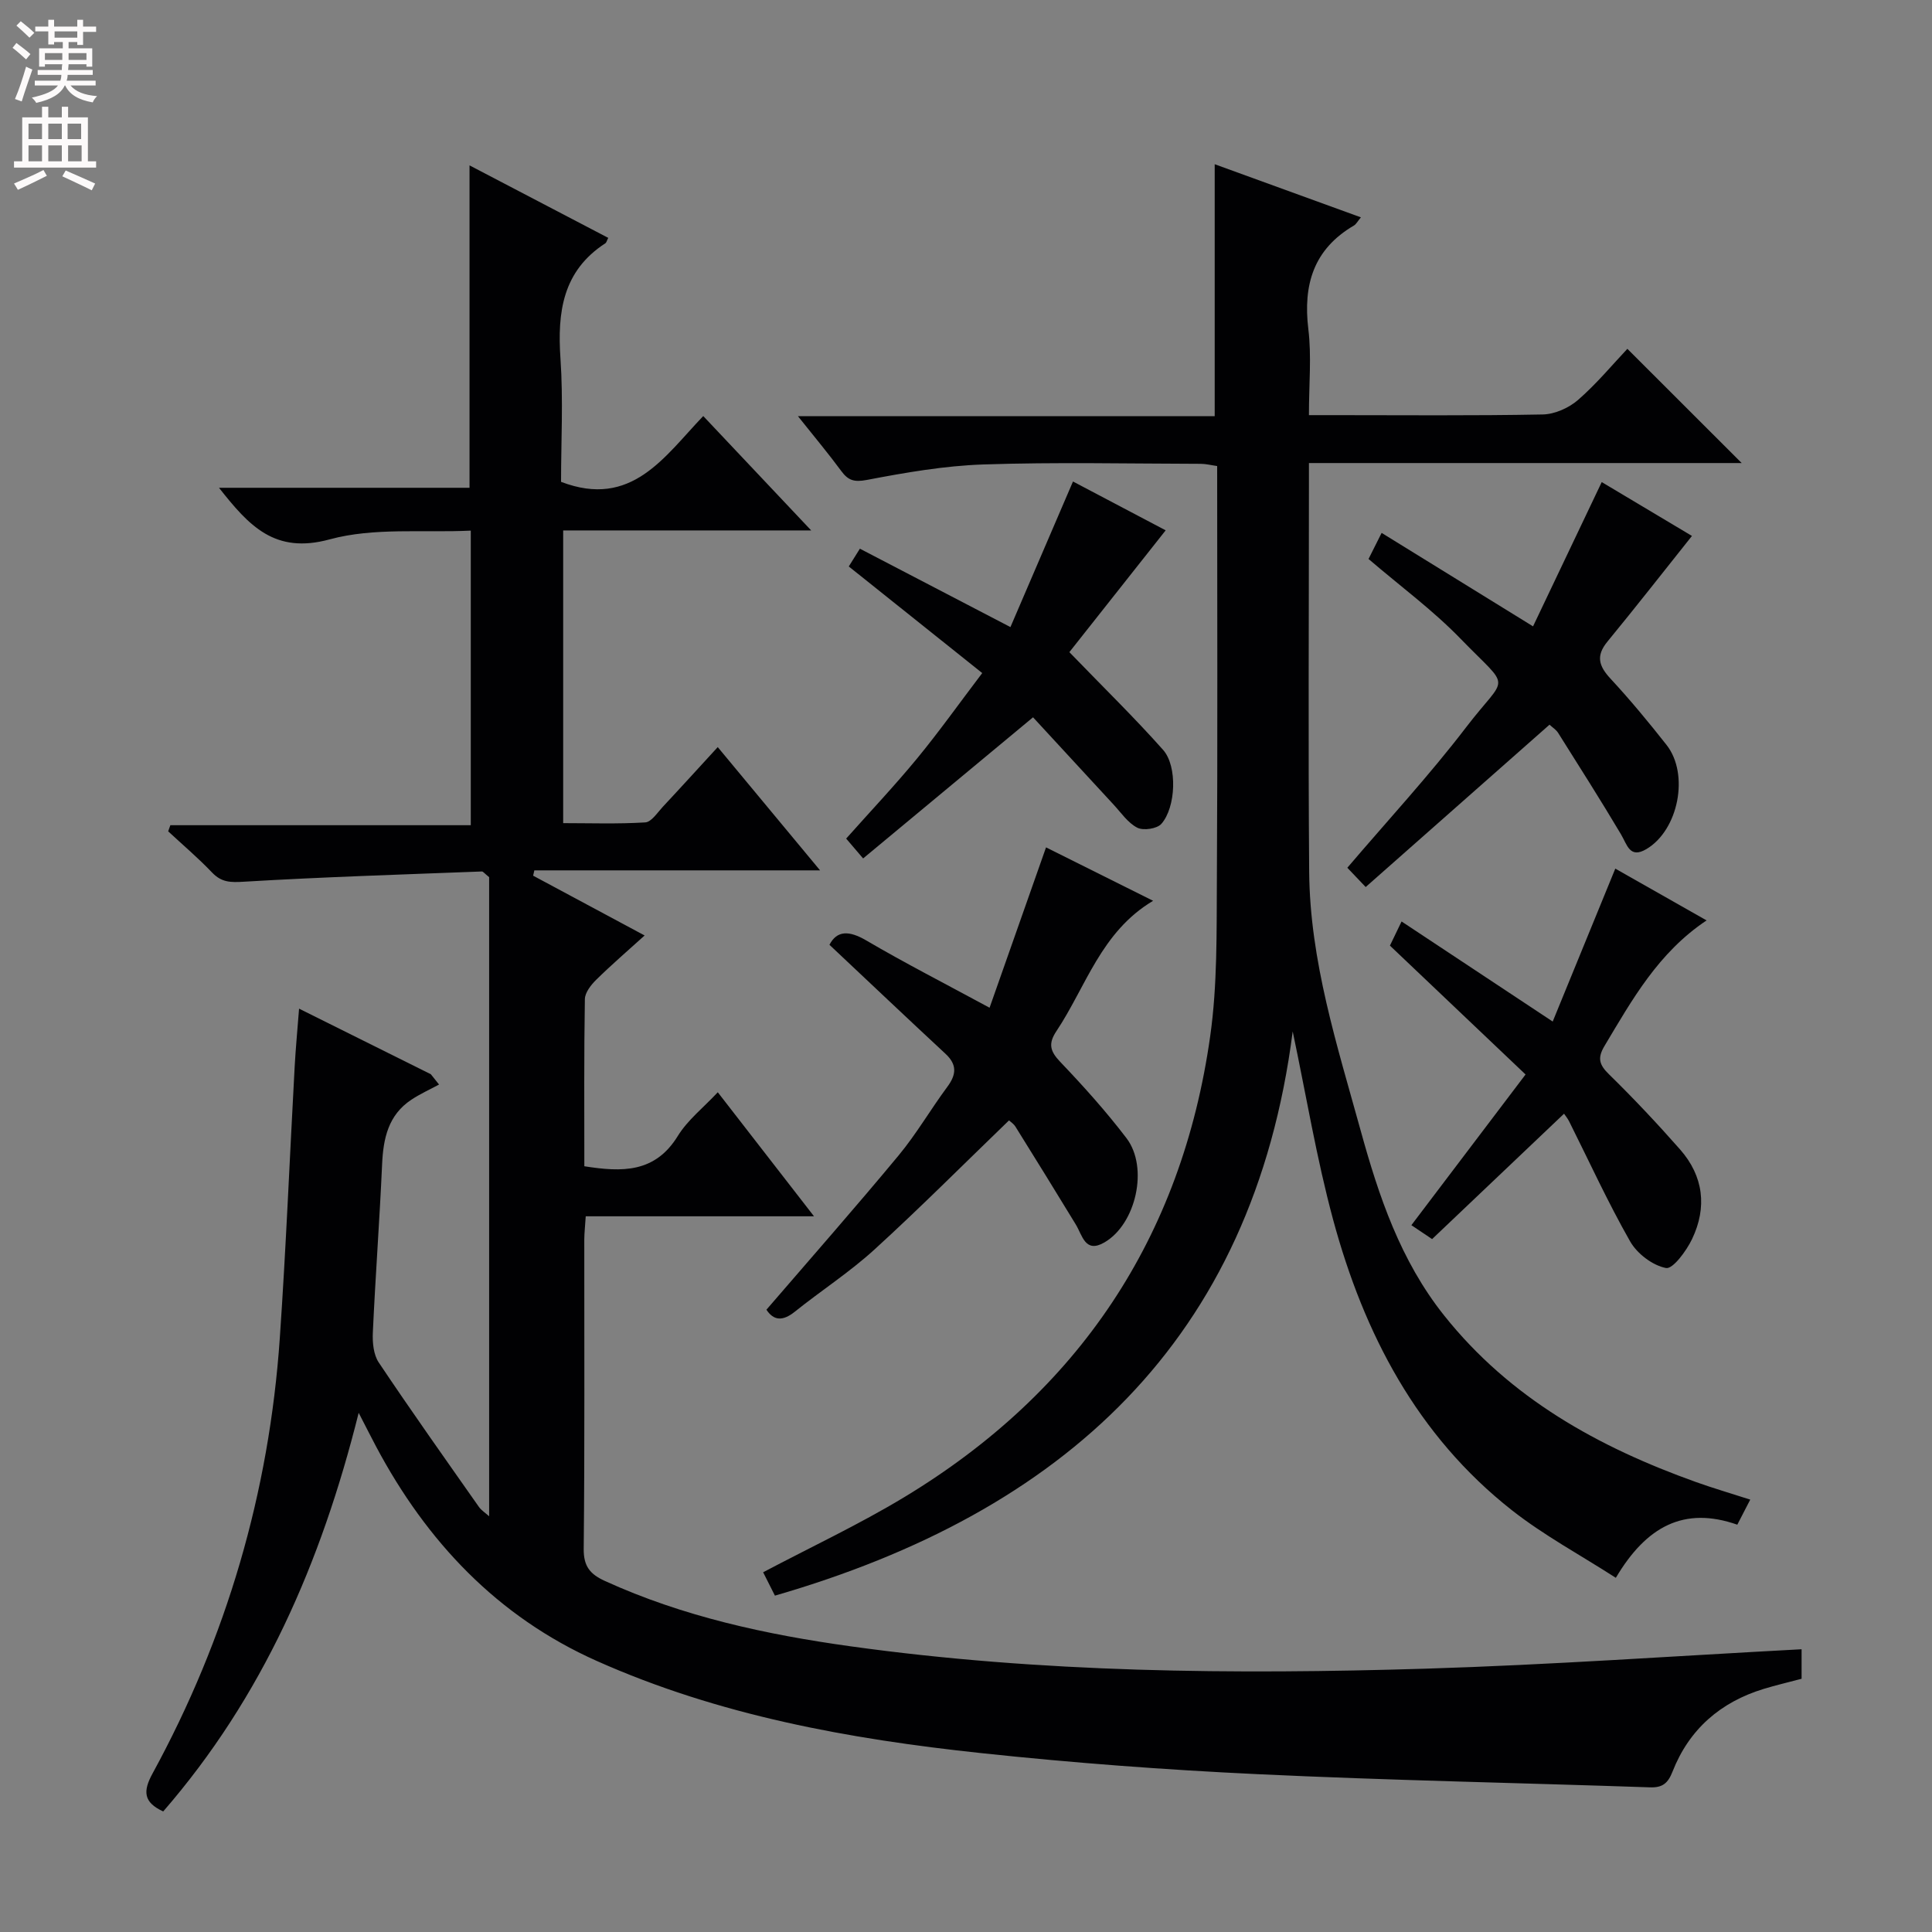 <svg enable-background="new 0 0 400 400" viewBox="0 0 400 400" xmlns="http://www.w3.org/2000/svg"><rect x="0" y="0" width="400" height="400" fill="#808080" stroke="none"/><g fill="#010103"><path d="m373 341.46v3.06 3.05c-2.77.74-5.32 1.33-7.82 2.09-8.98 2.74-15.46 8.36-18.9 17.13-.95 2.42-2.07 3.35-4.67 3.26-27.1-.93-54.21-1.45-81.3-2.73-19.09-.9-38.18-2.33-57.19-4.36-27.31-2.91-54.3-7.8-79.59-19.09-20.53-9.16-35.2-24.7-45.67-44.39-1.01-1.9-1.97-3.82-3.6-6.97-7.77 31.12-19.94 58.88-40.47 82.53-4.1-1.89-4.23-4.17-2.2-7.87 15.33-28.1 24.14-58.19 26.34-90.12 1.29-18.73 2.05-37.5 3.08-56.25.21-3.8.57-7.59.91-11.97 9.31 4.64 18.3 9.11 27.28 13.58.57.71 1.13 1.42 1.7 2.13-1.92 1.04-3.92 1.94-5.73 3.14-4.79 3.17-5.82 8.02-6.06 13.39-.52 11.63-1.39 23.24-1.92 34.86-.09 2.05.14 4.53 1.22 6.15 6.74 10.07 13.76 19.96 20.73 29.89.52.74 1.36 1.26 2.13 1.96 0-44.52 0-88.72 0-132.32-.99-.8-1.25-1.19-1.5-1.18-16.43.63-32.87 1.14-49.29 2.12-2.75.17-4.61.15-6.57-1.9-2.86-3-6.04-5.7-9.09-8.53.15-.42.3-.85.45-1.27h62.2c0-20.51 0-40.23 0-60.99-9.86.47-20.03-.69-29.21 1.81-11.41 3.11-16.71-2.82-22.92-10.68h51.87c0-22.38 0-44.22 0-66.75 9.72 5.08 19.22 10.05 28.72 15.01-.29.55-.36.96-.6 1.12-8.85 5.74-9.95 14.25-9.29 23.88.59 8.59.12 17.25.12 25.51 14.63 5.61 21.42-5.27 29.44-13.62 7.48 7.92 14.53 15.39 22.35 23.68-17.6 0-34.25 0-51.35 0v60.6c5.53 0 11.28.2 16.99-.15 1.27-.08 2.5-2 3.61-3.2 3.75-4.01 7.43-8.07 11.4-12.39 6.9 8.3 13.64 16.42 21.19 25.52-20.53 0-39.84 0-59.16 0-.08.37-.17.73-.25 1.1 7.52 4.03 15.04 8.07 23.08 12.38-3.49 3.16-6.86 6.06-10.02 9.17-1.09 1.07-2.33 2.66-2.35 4.02-.19 11.47-.11 22.94-.11 34.59 7.79 1.23 14.63 1.42 19.36-6.28 2.05-3.32 5.33-5.89 8.27-9.04 6.53 8.41 12.92 16.66 19.92 25.68-16.25 0-31.6 0-47.26 0-.12 1.95-.29 3.4-.3 4.84-.02 21.33.1 42.67-.12 64-.04 3.66 1.34 5.27 4.41 6.67 16.19 7.38 33.36 11.09 50.83 13.52 39.54 5.5 79.32 5.84 119.11 4.63 25.78-.79 51.48-2.62 77.8-4.02z"/><path d="m160.44 330.36c-.94-1.87-1.73-3.43-2.44-4.84 9.96-5.26 19.89-9.91 29.22-15.55 36.08-21.8 57.45-53.68 63.34-95.45 1.5-10.61 1.31-21.49 1.38-32.25.17-28.49.06-56.98.06-85.78-1.22-.17-2.31-.46-3.4-.46-15-.03-30-.37-44.98.13-8.08.27-16.16 1.68-24.12 3.2-2.65.5-3.88.13-5.34-1.86-2.65-3.6-5.53-7.03-8.96-11.34h86.29c0-17.72 0-34.77 0-52.16 9.91 3.6 19.85 7.22 30.27 11-.7.84-.98 1.42-1.44 1.69-8.35 4.89-10.56 12.23-9.44 21.48.68 5.58.12 11.31.12 17.78h4.93c14.5 0 29 .14 43.49-.14 2.48-.05 5.39-1.35 7.29-3 3.85-3.35 7.15-7.34 10.22-10.59 8.29 8.28 15.98 15.96 23.67 23.65-29.38 0-59.11 0-89.6 0v5.12c0 26.49-.16 52.99.05 79.48.15 18.49 5.79 35.96 10.65 53.56 3.77 13.68 8.25 26.97 17.28 38.31 13.67 17.17 31.94 27.27 52.15 34.5 3.57 1.28 7.22 2.34 11.24 3.64-.92 1.78-1.73 3.34-2.68 5.19-11.04-3.87-18.84.36-25.15 11-7.33-4.72-14.89-8.78-21.54-14.01-19.62-15.44-30.61-36.55-36.99-60.13-3.44-12.72-5.58-25.79-8.37-38.98-8.2 64-47.52 99.54-107.2 116.81z"/><path d="m216.57 175.44c6.99 3.49 14.08 7.03 22.17 11.06-10.81 6.44-13.88 17.78-20.03 27-1.71 2.57-1.32 4.13.79 6.34 4.82 5.05 9.51 10.27 13.73 15.81 4.62 6.07 1.97 17.82-4.59 21.59-3.99 2.3-4.53-1.47-5.92-3.74-4.12-6.77-8.28-13.5-12.47-20.22-.41-.66-1.14-1.11-1.35-1.31-9.37 9.04-18.4 18.11-27.84 26.72-5.14 4.69-11.06 8.52-16.51 12.89-2.52 2.02-4.38 1.84-5.87-.42 9.23-10.72 18.45-21.19 27.35-31.92 3.7-4.46 6.64-9.55 10.1-14.22 1.88-2.54 2.06-4.58-.38-6.85-8-7.43-15.93-14.95-24.02-22.56 1.53-2.95 4.01-3.02 7.62-.9 7.99 4.68 16.25 8.91 25.53 13.93 3.93-11.14 7.74-21.97 11.69-33.2z"/><path d="m320.81 150.04c-12.88 11.37-25.32 22.36-38.06 33.61-1.6-1.68-2.73-2.86-3.8-3.99 8.35-9.8 16.94-19.08 24.59-29.08 8.59-11.23 9.52-7.35-1.15-18.34-5.74-5.92-12.48-10.88-19.05-16.51.62-1.24 1.42-2.83 2.71-5.4 10.3 6.36 20.27 12.51 31.35 19.35 4.6-9.66 9.26-19.44 14.22-29.87 6.27 3.74 12.88 7.69 18.68 11.15-5.86 7.35-11.59 14.69-17.5 21.88-2.43 2.95-1.78 5.06.64 7.67 4.07 4.39 7.9 9.02 11.6 13.72 4.76 6.06 2.47 17.63-4.16 21.56-3.47 2.05-3.98-.88-5.27-3.05-4.2-7.07-8.62-14.02-13-20.98-.42-.68-1.17-1.14-1.8-1.72z"/><path d="m315.85 222.46c-9.66-9.18-18.67-17.74-28.08-26.68.48-1 1.24-2.58 2.41-5 10.31 6.83 20.21 13.38 31.29 20.72 4.28-10.46 8.5-20.77 12.96-31.66 6.07 3.44 12.29 6.97 18.9 10.72-10 6.67-15.42 16.43-21.14 26-1.49 2.5-1.1 3.88.94 5.87 5.1 4.99 10 10.2 14.71 15.55 4.87 5.53 5.62 11.99 2.49 18.54-1.17 2.46-3.99 6.28-5.4 6.01-2.78-.53-5.99-2.97-7.44-5.53-4.59-8.06-8.46-16.53-12.62-24.84-.29-.58-.73-1.1-1.05-1.58-9.12 8.67-18.2 17.29-27.32 25.96-2.01-1.35-3.21-2.15-4.29-2.88 7.68-10.15 15.29-20.19 23.64-31.2z"/><path d="m213.88 148.51c-12.19 10.12-23.54 19.55-35.18 29.22-1.59-1.86-2.51-2.94-3.51-4.11 5-5.62 10.02-10.93 14.66-16.56 4.52-5.49 8.64-11.29 13.51-17.71-9.45-7.55-18.37-14.68-27.63-22.07.52-.83 1.26-2.01 2.3-3.68 10.17 5.3 20.14 10.49 31.17 16.23 4.23-9.84 8.44-19.65 12.95-30.14 6.41 3.38 13.2 6.95 19.19 10.11-6.93 8.77-13.77 17.42-19.94 25.22 7.12 7.37 13.51 13.59 19.41 20.24 3 3.38 2.65 11.9-.36 15.31-.9 1.02-3.72 1.44-4.98.8-1.95-.99-3.35-3.1-4.92-4.79-5.74-6.2-11.44-12.41-16.67-18.07z"/></g><path d="m2.6 9.9.8-1c.9.7 1.9 1.4 2.9 2.3l-.9 1.1c-1.1-1-2-1.8-2.8-2.4zm.5 10.6c.9-2.1 1.6-4.3 2.3-6.7.4.2.8.4 1.3.6-.7 2.1-1.5 4.3-2.2 6.6zm.3-15.2.9-.9c1 .8 2 1.6 2.8 2.4l-1 1c-.9-.9-1.8-1.7-2.7-2.5zm12.6-1.2h1.2v1.4h2.7v1.1h-2.7v2.7h-1.2v-.6h-1.8v1.3h4.9v3.8h-1.2v-.5h-3.7c0 .4-.1.9-.1 1.2h5.1v1h-5.2c0 .5-.1.9-.2 1.2h6v1h-5.2c1.1 1.3 2.9 2 5.5 2.2-.4.4-.7.8-.9 1.3-2.9-.5-4.8-1.6-5.7-3.5h-.1c-.8 1.7-2.7 2.9-5.9 3.6-.2-.4-.6-.8-.9-1.1 2.8-.6 4.6-1.4 5.4-2.5h-4.8v-1h5.3c.1-.3.2-.7.2-1.2h-4.9v-1h5c0-.4 0-.8.1-1.2h-3.6v.5h-1.2v-3.8h4.9v-1.3h-1.8v.5h-1.2v-2.7h-2.7v-1h2.7v-1.4h1.2v1.4h4.8zm-6.7 8.3h3.6c0-.4 0-.9 0-1.4h-3.6zm1.9-4.6h4.8v-1.3h-4.7v1.3zm6.7 3.2h-3.7v1.4h3.7z" fill="#fcfafa"/><path d="m8.7 22.1h1.3v2.2h2.8v-2.2h1.3v2.2h4.1v9.1h1.7v1.3h-17v-1.3h1.7v-9.1h4.1zm.3 13.1.7 1.2c-1.8.9-3.8 1.9-6 2.9-.2-.4-.5-.8-.8-1.3 2.3-1 4.4-1.9 6.1-2.8zm-3.1-6.4h2.8v-3.2h-2.8zm0 4.6h2.8v-3.3h-2.8zm4.1-4.6h2.8v-3.2h-2.8zm0 4.6h2.8v-3.3h-2.8zm3.6 1.9c2.1.9 4.1 1.8 6.1 2.7l-.7 1.4c-2.2-1.1-4.2-2-6.1-2.9zm3.2-9.7h-2.8v3.2h2.8zm-2.7 7.8h2.8v-3.3h-2.8z" fill="#fcfafa"/></svg>
